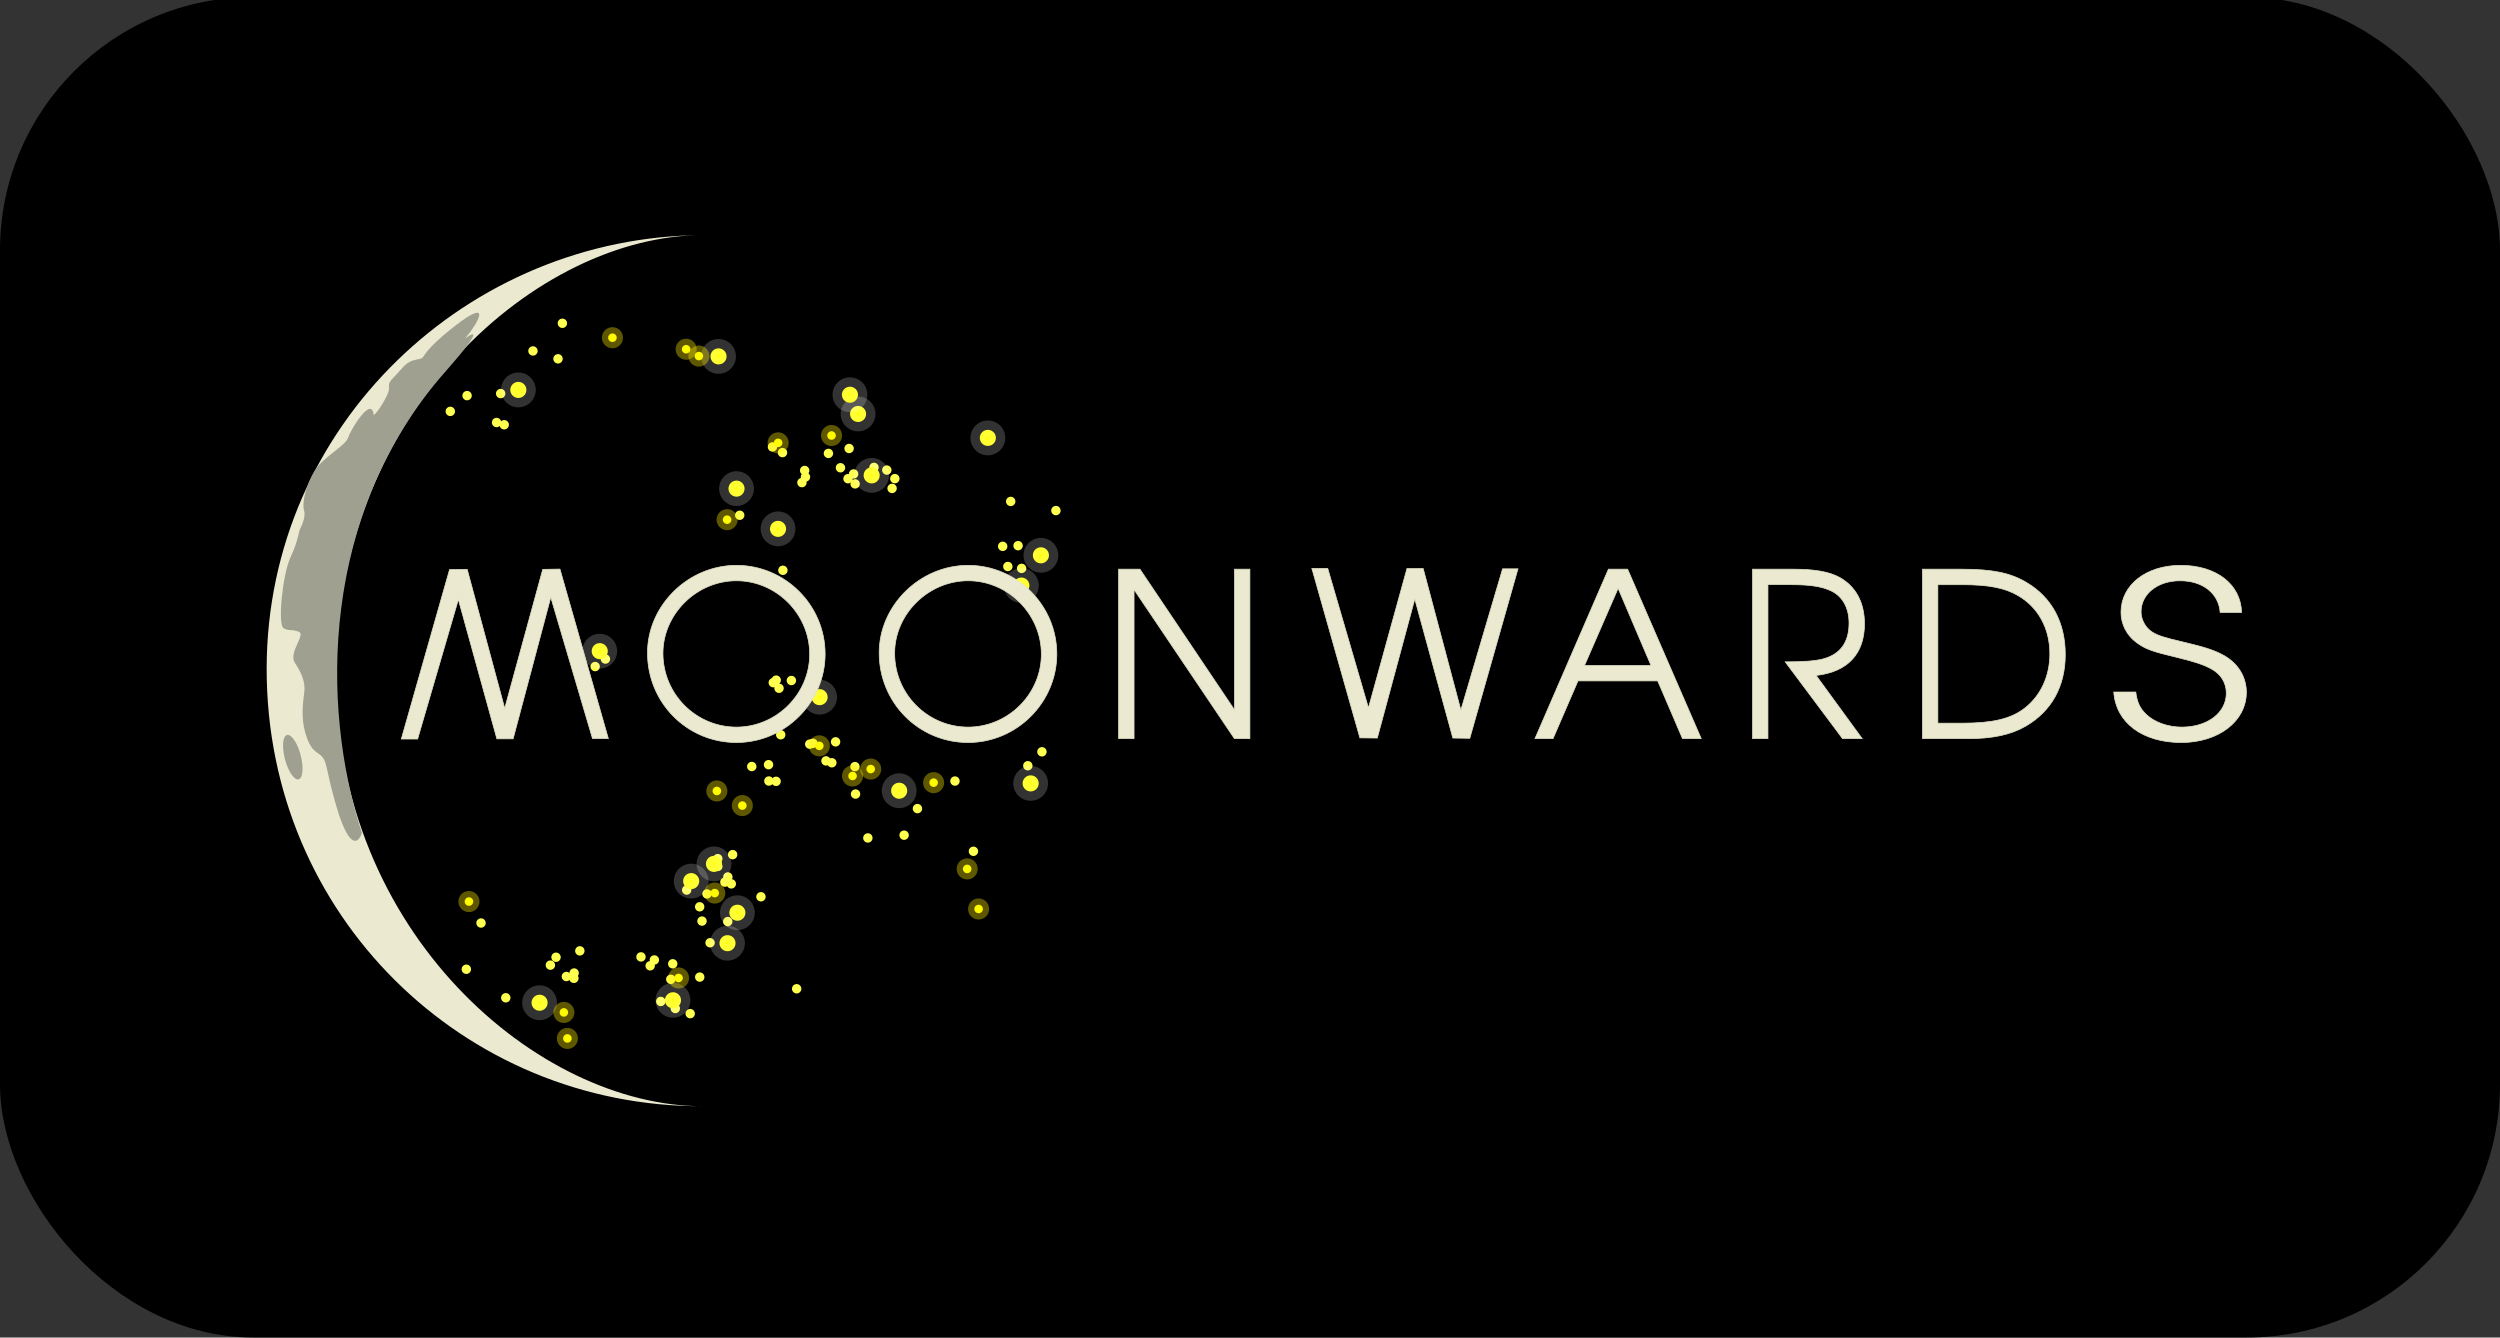 <?xml version="1.0" encoding="UTF-8" standalone="no"?>
<!-- Created with Inkscape (http://www.inkscape.org/) -->

<svg
   xmlns:dc="http://purl.org/dc/elements/1.1/"
   xmlns:cc="http://creativecommons.org/ns#"
   xmlns:rdf="http://www.w3.org/1999/02/22-rdf-syntax-ns#"
   xmlns:svg="http://www.w3.org/2000/svg"
   xmlns="http://www.w3.org/2000/svg"
   xmlns:sodipodi="http://sodipodi.sourceforge.net/DTD/sodipodi-0.dtd"
   xmlns:inkscape="http://www.inkscape.org/namespaces/inkscape"
   width="400"
   height="214"
   id="svg3178"
   version="1.1"
   inkscape:version="0.48.4 r9939"
   sodipodi:docname="MoonwardsLogoMasterNew.svg">
  <rect width="100%" height="100%" fill="#333333" stroke="none"/>
  <defs
     id="defs3180">
    <inkscape:path-effect
       effect="spiro"
       id="path-effect12084"
       is_visible="true" />
  </defs>
  <sodipodi:namedview
     id="base"
     pagecolor="#1b1b1b"
     bordercolor="#666666"
     borderopacity="1.0"
     inkscape:pageopacity="0"
     inkscape:pageshadow="2"
     inkscape:zoom="2"
     inkscape:cx="150.72965"
     inkscape:cy="95.961755"
     inkscape:document-units="px"
     inkscape:current-layer="layer5"
     showgrid="false"
     fit-margin-top="0"
     fit-margin-left="0"
     fit-margin-right="0"
     fit-margin-bottom="0"
     showborder="false"
     inkscape:showpageshadow="false"
     inkscape:window-width="1817"
     inkscape:window-height="1028"
     inkscape:window-x="76"
     inkscape:window-y="24"
     inkscape:window-maximized="0"
     inkscape:snap-global="false" />
  <g
     inkscape:groupmode="layer"
     id="layer5"
     inkscape:label="Layer#3"
     style="display:inline"
     transform="translate(1.857,-5.371)">
    <rect
       style="fill:#000000;fill-opacity:1;fill-rule:evenodd;stroke:none;display:inline"
       id="rect8326"
       width="400"
       height="214.476"
       x="-1.857"
       y="4.896"
       ry="40.502" />
  </g>
  <g
     inkscape:groupmode="layer"
     id="layer2"
     inkscape:label="Layer"
     style="display:inline"
     transform="translate(1.857,-5.371)">
    <path
       transform="matrix(0.495,0,0,0.495,108.113,49.97)"
       d="m 29.042,54.366 a 1.515,1.515 0 1 1 -3.03,0 1.515,1.515 0 1 1 3.03,0 z"
       sodipodi:ry="1.5152287"
       sodipodi:rx="1.5152287"
       sodipodi:cy="54.366486"
       sodipodi:cx="27.526657"
       id="use13039"
       style="fill:#ffff4f;fill-opacity:1;fill-rule:nonzero;stroke:none"
       sodipodi:type="arc" />
    <path
       transform="matrix(0.495,0,0,0.495,113.264,53.737)"
       d="m 29.042,54.366 a 1.515,1.515 0 1 1 -3.03,0 1.515,1.515 0 1 1 3.03,0 z"
       sodipodi:ry="1.5152287"
       sodipodi:rx="1.5152287"
       sodipodi:cy="54.366486"
       sodipodi:cx="27.526657"
       id="use13041"
       style="fill:#ffff4f;fill-opacity:1;fill-rule:nonzero;stroke:none"
       sodipodi:type="arc" />
    <path
       transform="matrix(0.495,0,0,0.495,109.716,50.877)"
       d="m 29.042,54.366 a 1.515,1.515 0 1 1 -3.03,0 1.515,1.515 0 1 1 3.03,0 z"
       sodipodi:ry="1.5152287"
       sodipodi:rx="1.5152287"
       sodipodi:cy="54.366486"
       sodipodi:cx="27.526657"
       id="use13043"
       style="fill:#ffff4f;fill-opacity:1;fill-rule:nonzero;stroke:none"
       sodipodi:type="arc" />
    <path
       transform="matrix(0.495,0,0,0.495,118.993,53.301)"
       d="m 29.042,54.366 a 1.515,1.515 0 1 1 -3.03,0 1.515,1.515 0 1 1 3.03,0 z"
       sodipodi:ry="1.5152287"
       sodipodi:rx="1.5152287"
       sodipodi:cy="54.366486"
       sodipodi:cx="27.526657"
       id="use13045"
       style="fill:#ffff4f;fill-opacity:1;fill-rule:nonzero;stroke:none"
       sodipodi:type="arc" />
    <path
       transform="matrix(0.495,0,0,0.495,63.969,46.061)"
       d="m 29.042,54.366 a 1.515,1.515 0 1 1 -3.03,0 1.515,1.515 0 1 1 3.03,0 z"
       sodipodi:ry="1.5152287"
       sodipodi:rx="1.5152287"
       sodipodi:cy="54.366486"
       sodipodi:cx="27.526657"
       id="use13047"
       style="fill:#ffff4f;fill-opacity:1;fill-rule:nonzero;stroke:none"
       sodipodi:type="arc" />
    <path
       transform="matrix(0.495,0,0,0.495,107.539,103.424)"
       d="m 29.042,54.366 a 1.515,1.515 0 1 1 -3.03,0 1.515,1.515 0 1 1 3.03,0 z"
       sodipodi:ry="1.5152287"
       sodipodi:rx="1.5152287"
       sodipodi:cy="54.366486"
       sodipodi:cx="27.526657"
       id="use13049"
       style="fill:#ffff4f;fill-opacity:1;fill-rule:nonzero;stroke:none"
       sodipodi:type="arc" />
    <path
       transform="matrix(0.495,0,0,0.495,100.976,118.774)"
       d="m 29.042,54.366 a 1.515,1.515 0 1 1 -3.03,0 1.515,1.515 0 1 1 3.03,0 z"
       sodipodi:ry="1.5152287"
       sodipodi:rx="1.5152287"
       sodipodi:cy="54.366486"
       sodipodi:cx="27.526657"
       id="use13051"
       style="fill:#ffff4f;fill-opacity:1;fill-rule:nonzero;stroke:none"
       sodipodi:type="arc" />
    <path
       transform="matrix(0.495,0,0,0.495,111.983,136.663)"
       d="m 29.042,54.366 a 1.515,1.515 0 1 1 -3.03,0 1.515,1.515 0 1 1 3.03,0 z"
       sodipodi:ry="1.5152287"
       sodipodi:rx="1.5152287"
       sodipodi:cy="54.366486"
       sodipodi:cx="27.526657"
       id="use13053"
       style="fill:#ffff4f;fill-opacity:1;fill-rule:nonzero;stroke:none"
       sodipodi:type="arc" />
    <path
       transform="matrix(0.495,0,0,0.495,59.131,133.539)"
       d="m 29.042,54.366 a 1.515,1.515 0 1 1 -3.03,0 1.515,1.515 0 1 1 3.03,0 z"
       sodipodi:ry="1.5152287"
       sodipodi:rx="1.5152287"
       sodipodi:cy="54.366486"
       sodipodi:cx="27.526657"
       id="use13055"
       style="fill:#ffff4f;fill-opacity:1;fill-rule:nonzero;stroke:none"
       sodipodi:type="arc" />
    <path
       transform="matrix(0.495,0,0,0.495,61.481,126.142)"
       d="m 29.042,54.366 a 1.515,1.515 0 1 1 -3.03,0 1.515,1.515 0 1 1 3.03,0 z"
       sodipodi:ry="1.5152287"
       sodipodi:rx="1.5152287"
       sodipodi:cy="54.366486"
       sodipodi:cx="27.526657"
       id="use13057"
       style="fill:#ffff4f;fill-opacity:1;fill-rule:nonzero;stroke:none"
       sodipodi:type="arc" />
    <path
       transform="matrix(0.495,0,0,0.495,94.947,140.641)"
       d="m 29.042,54.366 a 1.515,1.515 0 1 1 -3.03,0 1.515,1.515 0 1 1 3.03,0 z"
       sodipodi:ry="1.5152287"
       sodipodi:rx="1.5152287"
       sodipodi:cy="54.366486"
       sodipodi:cx="27.526657"
       id="use13059"
       style="fill:#ffff4f;fill-opacity:1;fill-rule:nonzero;stroke:none"
       sodipodi:type="arc" />
    <path
       transform="matrix(0.495,0,0,0.495,79.742,85.109)"
       d="m 29.042,54.366 a 1.515,1.515 0 1 1 -3.03,0 1.515,1.515 0 1 1 3.03,0 z"
       sodipodi:ry="1.5152287"
       sodipodi:rx="1.5152287"
       sodipodi:cy="54.366486"
       sodipodi:cx="27.526657"
       id="use13061"
       style="fill:#ffff4f;fill-opacity:1;fill-rule:nonzero;stroke:none"
       sodipodi:type="arc" />
    <path
       transform="matrix(0.495,0,0,0.495,65.443,138.103)"
       d="m 29.042,54.366 a 1.515,1.515 0 1 1 -3.03,0 1.515,1.515 0 1 1 3.03,0 z"
       sodipodi:ry="1.5152287"
       sodipodi:rx="1.5152287"
       sodipodi:cy="54.366486"
       sodipodi:cx="27.526657"
       id="use13063"
       style="fill:#ffff4f;fill-opacity:1;fill-rule:nonzero;stroke:none"
       sodipodi:type="arc" />
    <path
       transform="matrix(0.495,0,0,0.495,72.58,132.882)"
       d="m 29.042,54.366 a 1.515,1.515 0 1 1 -3.03,0 1.515,1.515 0 1 1 3.03,0 z"
       sodipodi:ry="1.5152287"
       sodipodi:rx="1.5152287"
       sodipodi:cy="54.366486"
       sodipodi:cx="27.526657"
       id="use13065"
       style="fill:#ffff4f;fill-opacity:1;fill-rule:nonzero;stroke:none"
       sodipodi:type="arc" />
    <path
       transform="matrix(0.495,0,0,0.495,81.383,83.906)"
       d="m 29.042,54.366 a 1.515,1.515 0 1 1 -3.03,0 1.515,1.515 0 1 1 3.03,0 z"
       sodipodi:ry="1.5152287"
       sodipodi:rx="1.5152287"
       sodipodi:cy="54.366486"
       sodipodi:cx="27.526657"
       id="use13067"
       style="fill:#ffff4f;fill-opacity:1;fill-rule:nonzero;stroke:none"
       sodipodi:type="arc" />
    <path
       transform="matrix(0.495,0,0,0.495,148.968,100.978)"
       d="m 29.042,54.366 a 1.515,1.515 0 1 1 -3.03,0 1.515,1.515 0 1 1 3.03,0 z"
       sodipodi:ry="1.5152287"
       sodipodi:rx="1.5152287"
       sodipodi:cy="54.366486"
       sodipodi:cx="27.526657"
       id="use13069"
       style="fill:#ffff4f;fill-opacity:1;fill-rule:nonzero;stroke:none"
       sodipodi:type="arc" />
    <path
       transform="matrix(0.495,0,0,0.495,140.268,114.666)"
       d="m 29.042,54.366 a 1.515,1.515 0 1 1 -3.03,0 1.515,1.515 0 1 1 3.03,0 z"
       sodipodi:ry="1.5152287"
       sodipodi:rx="1.5152287"
       sodipodi:cy="54.366486"
       sodipodi:cx="27.526657"
       id="use13071"
       style="fill:#ffff4f;fill-opacity:1;fill-rule:nonzero;stroke:none"
       sodipodi:type="arc" />
    <path
       transform="matrix(0.495,0,0,0.495,131.31,107.837)"
       d="m 29.042,54.366 a 1.515,1.515 0 1 1 -3.03,0 1.515,1.515 0 1 1 3.03,0 z"
       sodipodi:ry="1.5152287"
       sodipodi:rx="1.5152287"
       sodipodi:cy="54.366486"
       sodipodi:cx="27.526657"
       id="use13073"
       style="fill:#ffff4f;fill-opacity:1;fill-rule:nonzero;stroke:none"
       sodipodi:type="arc" />
    <path
       transform="matrix(0.495,0,0,0.495,116.678,100.203)"
       d="m 29.042,54.366 a 1.515,1.515 0 1 1 -3.03,0 1.515,1.515 0 1 1 3.03,0 z"
       sodipodi:ry="1.5152287"
       sodipodi:rx="1.5152287"
       sodipodi:cy="54.366486"
       sodipodi:cx="27.526657"
       id="use13075"
       style="fill:#ffff4f;fill-opacity:1;fill-rule:nonzero;stroke:none"
       sodipodi:type="arc" />
    <path
       transform="matrix(0.495,0,0,0.495,129.174,112.089)"
       d="m 29.042,54.366 a 1.515,1.515 0 1 1 -3.03,0 1.515,1.515 0 1 1 3.03,0 z"
       sodipodi:ry="1.5152287"
       sodipodi:rx="1.5152287"
       sodipodi:cy="54.366486"
       sodipodi:cx="27.526657"
       id="use13077"
       style="fill:#ffff4f;fill-opacity:1;fill-rule:nonzero;stroke:none"
       sodipodi:type="arc" />
    <path
       transform="matrix(0.495,0,0,0.495,137.313,103.429)"
       d="m 29.042,54.366 a 1.515,1.515 0 1 1 -3.03,0 1.515,1.515 0 1 1 3.03,0 z"
       sodipodi:ry="1.5152287"
       sodipodi:rx="1.5152287"
       sodipodi:cy="54.366486"
       sodipodi:cx="27.526657"
       id="use13079"
       style="fill:#ffff4f;fill-opacity:1;fill-rule:nonzero;stroke:none"
       sodipodi:type="arc" />
    <path
       transform="matrix(0.495,0,0,0.495,151.226,98.748)"
       d="m 29.042,54.366 a 1.515,1.515 0 1 1 -3.03,0 1.515,1.515 0 1 1 3.03,0 z"
       sodipodi:ry="1.5152287"
       sodipodi:rx="1.5152287"
       sodipodi:cy="54.366486"
       sodipodi:cx="27.526657"
       id="use13081"
       style="fill:#ffff4f;fill-opacity:1;fill-rule:nonzero;stroke:none"
       sodipodi:type="arc" />
    <path
       transform="matrix(0.495,0,0,0.495,145.772,69.101)"
       d="m 29.042,54.366 a 1.515,1.515 0 1 1 -3.03,0 1.515,1.515 0 1 1 3.03,0 z"
       sodipodi:ry="1.5152287"
       sodipodi:rx="1.5152287"
       sodipodi:cy="54.366486"
       sodipodi:cx="27.526657"
       id="use13083"
       style="fill:#ffff4f;fill-opacity:1;fill-rule:nonzero;stroke:none"
       sodipodi:type="arc" />
    <path
       transform="matrix(0.495,0,0,0.495,144.949,65.874)"
       d="m 29.042,54.366 a 1.515,1.515 0 1 1 -3.03,0 1.515,1.515 0 1 1 3.03,0 z"
       sodipodi:ry="1.5152287"
       sodipodi:rx="1.5152287"
       sodipodi:cy="54.366486"
       sodipodi:cx="27.526657"
       id="use13085"
       style="fill:#ffff4f;fill-opacity:1;fill-rule:nonzero;stroke:none"
       sodipodi:type="arc" />
    <path
       transform="matrix(0.495,0,0,0.495,146.232,58.69)"
       d="m 29.042,54.366 a 1.515,1.515 0 1 1 -3.03,0 1.515,1.515 0 1 1 3.03,0 z"
       sodipodi:ry="1.5152287"
       sodipodi:rx="1.5152287"
       sodipodi:cy="54.366486"
       sodipodi:cx="27.526657"
       id="use13087"
       style="fill:#ffff4f;fill-opacity:1;fill-rule:nonzero;stroke:none"
       sodipodi:type="arc" />
    <path
       transform="matrix(0.495,0,0,0.495,153.464,60.151)"
       d="m 29.042,54.366 a 1.515,1.515 0 1 1 -3.03,0 1.515,1.515 0 1 1 3.03,0 z"
       sodipodi:ry="1.5152287"
       sodipodi:rx="1.5152287"
       sodipodi:cy="54.366486"
       sodipodi:cx="27.526657"
       id="use13089"
       style="fill:#ffff4f;fill-opacity:1;fill-rule:nonzero;stroke:none"
       sodipodi:type="arc" />
    <path
       transform="matrix(0.495,0,0,0.495,147.411,65.769)"
       d="m 29.042,54.366 a 1.515,1.515 0 1 1 -3.03,0 1.515,1.515 0 1 1 3.03,0 z"
       sodipodi:ry="1.5152287"
       sodipodi:rx="1.5152287"
       sodipodi:cy="54.366486"
       sodipodi:cx="27.526657"
       id="use13091"
       style="fill:#ffff4f;fill-opacity:1;fill-rule:nonzero;stroke:none"
       sodipodi:type="arc" />
    <path
       transform="matrix(0.495,0,0,0.495,73.799,35.873)"
       d="m 29.042,54.366 a 1.515,1.515 0 1 1 -3.03,0 1.515,1.515 0 1 1 3.03,0 z"
       sodipodi:ry="1.5152287"
       sodipodi:rx="1.5152287"
       sodipodi:cy="54.366486"
       sodipodi:cx="27.526657"
       id="use13093"
       style="fill:#ffff4f;fill-opacity:1;fill-rule:nonzero;stroke:none"
       sodipodi:type="arc" />
    <path
       transform="matrix(0.495,0,0,0.495,74.498,30.185)"
       d="m 29.042,54.366 a 1.515,1.515 0 1 1 -3.03,0 1.515,1.515 0 1 1 3.03,0 z"
       sodipodi:ry="1.5152287"
       sodipodi:rx="1.5152287"
       sodipodi:cy="54.366486"
       sodipodi:cx="27.526657"
       id="use13095"
       style="fill:#ffff4f;fill-opacity:1;fill-rule:nonzero;stroke:none"
       sodipodi:type="arc" />
    <path
       transform="matrix(0.495,0,0,0.495,69.791,34.613)"
       d="m 29.042,54.366 a 1.515,1.515 0 1 1 -3.03,0 1.515,1.515 0 1 1 3.03,0 z"
       sodipodi:ry="1.5152287"
       sodipodi:rx="1.5152287"
       sodipodi:cy="54.366486"
       sodipodi:cx="27.526657"
       id="use13097"
       style="fill:#ffff4f;fill-opacity:1;fill-rule:nonzero;stroke:none"
       sodipodi:type="arc" />
    <path
       transform="matrix(0.495,0,0,0.495,59.249,41.76)"
       d="m 29.042,54.366 a 1.515,1.515 0 1 1 -3.03,0 1.515,1.515 0 1 1 3.03,0 z"
       sodipodi:ry="1.5152287"
       sodipodi:rx="1.5152287"
       sodipodi:cy="54.366486"
       sodipodi:cx="27.526657"
       id="use13099"
       style="fill:#ffff4f;fill-opacity:1;fill-rule:nonzero;stroke:none"
       sodipodi:type="arc" />
    <path
       transform="matrix(0.495,0,0,0.495,65.191,46.423)"
       d="m 29.042,54.366 a 1.515,1.515 0 1 1 -3.03,0 1.515,1.515 0 1 1 3.03,0 z"
       sodipodi:ry="1.5152287"
       sodipodi:rx="1.5152287"
       sodipodi:cy="54.366486"
       sodipodi:cx="27.526657"
       id="use13101"
       style="fill:#ffff4f;fill-opacity:1;fill-rule:nonzero;stroke:none"
       sodipodi:type="arc" />
    <path
       transform="matrix(0.495,0,0,0.495,56.564,44.281)"
       d="m 29.042,54.366 a 1.515,1.515 0 1 1 -3.03,0 1.515,1.515 0 1 1 3.03,0 z"
       sodipodi:ry="1.5152287"
       sodipodi:rx="1.5152287"
       sodipodi:cy="54.366486"
       sodipodi:cx="27.526657"
       id="use13103"
       style="fill:#ffff4f;fill-opacity:1;fill-rule:nonzero;stroke:none"
       sodipodi:type="arc" />
    <path
       transform="matrix(0.495,0,0,0.495,118.213,97.154)"
       d="m 29.042,54.366 a 1.515,1.515 0 1 1 -3.03,0 1.515,1.515 0 1 1 3.03,0 z"
       sodipodi:ry="1.5152287"
       sodipodi:rx="1.5152287"
       sodipodi:cy="54.366486"
       sodipodi:cx="27.526657"
       id="use13105"
       style="fill:#ffff4f;fill-opacity:1;fill-rule:nonzero;stroke:none"
       sodipodi:type="arc" />
    <path
       transform="matrix(0.495,0,0,0.495,121.312,101.117)"
       d="m 29.042,54.366 a 1.515,1.515 0 1 1 -3.03,0 1.515,1.515 0 1 1 3.03,0 z"
       sodipodi:ry="1.5152287"
       sodipodi:rx="1.5152287"
       sodipodi:cy="54.366486"
       sodipodi:cx="27.526657"
       id="use13107"
       style="fill:#ffff4f;fill-opacity:1;fill-rule:nonzero;stroke:none"
       sodipodi:type="arc" />
    <path
       transform="matrix(0.495,0,0,0.495,108.242,87.688)"
       d="m 29.042,54.366 a 1.515,1.515 0 1 1 -3.03,0 1.515,1.515 0 1 1 3.03,0 z"
       sodipodi:ry="1.5152287"
       sodipodi:rx="1.5152287"
       sodipodi:cy="54.366486"
       sodipodi:cx="27.526657"
       id="use13109"
       style="fill:#ffff4f;fill-opacity:1;fill-rule:nonzero;stroke:none"
       sodipodi:type="arc" />
    <path
       transform="matrix(0.495,0,0,0.495,109.162,88.581)"
       d="m 29.042,54.366 a 1.515,1.515 0 1 1 -3.03,0 1.515,1.515 0 1 1 3.03,0 z"
       sodipodi:ry="1.5152287"
       sodipodi:rx="1.5152287"
       sodipodi:cy="54.366486"
       sodipodi:cx="27.526657"
       id="use13111"
       style="fill:#ffff4f;fill-opacity:1;fill-rule:nonzero;stroke:none"
       sodipodi:type="arc" />
    <path
       transform="matrix(0.495,0,0,0.495,109.781,69.706)"
       d="m 29.042,54.366 a 1.515,1.515 0 1 1 -3.03,0 1.515,1.515 0 1 1 3.03,0 z"
       sodipodi:ry="1.5152287"
       sodipodi:rx="1.5152287"
       sodipodi:cy="54.366486"
       sodipodi:cx="27.526657"
       id="use13150"
       style="fill:#ffff4f;fill-opacity:1;fill-rule:nonzero;stroke:none"
       sodipodi:type="arc" />
    <path
       transform="matrix(0.495,0,0,0.495,121.337,55.88)"
       d="m 29.042,54.366 a 1.515,1.515 0 1 1 -3.03,0 1.515,1.515 0 1 1 3.03,0 z"
       sodipodi:ry="1.5152287"
       sodipodi:rx="1.5152287"
       sodipodi:cy="54.366486"
       sodipodi:cx="27.526657"
       id="use13152"
       style="fill:#ffff4f;fill-opacity:1;fill-rule:nonzero;stroke:none"
       sodipodi:type="arc" />
    <path
       transform="matrix(0.495,0,0,0.495,127.252,56.605)"
       d="m 29.042,54.366 a 1.515,1.515 0 1 1 -3.03,0 1.515,1.515 0 1 1 3.03,0 z"
       sodipodi:ry="1.5152287"
       sodipodi:rx="1.5152287"
       sodipodi:cy="54.366486"
       sodipodi:cx="27.526657"
       id="use13154"
       style="fill:#ffff4f;fill-opacity:1;fill-rule:nonzero;stroke:none"
       sodipodi:type="arc" />
    <path
       transform="matrix(0.495,0,0,0.495,126.408,53.672)"
       d="m 29.042,54.366 a 1.515,1.515 0 1 1 -3.03,0 1.515,1.515 0 1 1 3.03,0 z"
       sodipodi:ry="1.5152287"
       sodipodi:rx="1.5152287"
       sodipodi:cy="54.366486"
       sodipodi:cx="27.526657"
       id="use13156"
       style="fill:#ffff4f;fill-opacity:1;fill-rule:nonzero;stroke:none"
       sodipodi:type="arc" />
    <path
       transform="matrix(0.495,0,0,0.495,121.094,54.294)"
       d="m 29.042,54.366 a 1.515,1.515 0 1 1 -3.03,0 1.515,1.515 0 1 1 3.03,0 z"
       sodipodi:ry="1.5152287"
       sodipodi:rx="1.5152287"
       sodipodi:cy="54.366486"
       sodipodi:cx="27.526657"
       id="use13158"
       style="fill:#ffff4f;fill-opacity:1;fill-rule:nonzero;stroke:none"
       sodipodi:type="arc" />
    <path
       transform="matrix(0.495,0,0,0.495,124.358,53.244)"
       d="m 29.042,54.366 a 1.515,1.515 0 1 1 -3.03,0 1.515,1.515 0 1 1 3.03,0 z"
       sodipodi:ry="1.5152287"
       sodipodi:rx="1.5152287"
       sodipodi:cy="54.366486"
       sodipodi:cx="27.526657"
       id="use13160"
       style="fill:#ffff4f;fill-opacity:1;fill-rule:nonzero;stroke:none"
       sodipodi:type="arc" />
    <path
       transform="matrix(0.495,0,0,0.495,127.69,55.043)"
       d="m 29.042,54.366 a 1.515,1.515 0 1 1 -3.03,0 1.515,1.515 0 1 1 3.03,0 z"
       sodipodi:ry="1.5152287"
       sodipodi:rx="1.5152287"
       sodipodi:cy="54.366486"
       sodipodi:cx="27.526657"
       id="use13162"
       style="fill:#ffff4f;fill-opacity:1;fill-rule:nonzero;stroke:none"
       sodipodi:type="arc" />
    <path
       transform="matrix(0.495,0,0,0.495,120.374,50.218)"
       d="m 29.042,54.366 a 1.515,1.515 0 1 1 -3.03,0 1.515,1.515 0 1 1 3.03,0 z"
       sodipodi:ry="1.5152287"
       sodipodi:rx="1.5152287"
       sodipodi:cy="54.366486"
       sodipodi:cx="27.526657"
       id="use13164"
       style="fill:#ffff4f;fill-opacity:1;fill-rule:nonzero;stroke:none"
       sodipodi:type="arc" />
    <path
       transform="matrix(0.495,0,0,0.495,120.2,55.053)"
       d="m 29.042,54.366 a 1.515,1.515 0 1 1 -3.03,0 1.515,1.515 0 1 1 3.03,0 z"
       sodipodi:ry="1.5152287"
       sodipodi:rx="1.5152287"
       sodipodi:cy="54.366486"
       sodipodi:cx="27.526657"
       id="use13166"
       style="fill:#ffff4f;fill-opacity:1;fill-rule:nonzero;stroke:none"
       sodipodi:type="arc" />
    <path
       transform="matrix(0.495,0,0,0.495,117.065,51.007)"
       d="m 29.042,54.366 a 1.515,1.515 0 1 1 -3.03,0 1.515,1.515 0 1 1 3.03,0 z"
       sodipodi:ry="1.5152287"
       sodipodi:rx="1.5152287"
       sodipodi:cy="54.366486"
       sodipodi:cx="27.526657"
       id="use13168"
       style="fill:#ffff4f;fill-opacity:1;fill-rule:nonzero;stroke:none"
       sodipodi:type="arc" />
    <path
       transform="matrix(0.495,0,0,0.495,112.827,55.676)"
       d="m 29.042,54.366 a 1.515,1.515 0 1 1 -3.03,0 1.515,1.515 0 1 1 3.03,0 z"
       sodipodi:ry="1.5152287"
       sodipodi:rx="1.5152287"
       sodipodi:cy="54.366486"
       sodipodi:cx="27.526657"
       id="use13170"
       style="fill:#ffff4f;fill-opacity:1;fill-rule:nonzero;stroke:none"
       sodipodi:type="arc" />
    <path
       transform="matrix(0.495,0,0,0.495,113.393,54.778)"
       d="m 29.042,54.366 a 1.515,1.515 0 1 1 -3.03,0 1.515,1.515 0 1 1 3.03,0 z"
       sodipodi:ry="1.5152287"
       sodipodi:rx="1.5152287"
       sodipodi:cy="54.366486"
       sodipodi:cx="27.526657"
       id="use13172"
       style="fill:#ffff4f;fill-opacity:1;fill-rule:nonzero;stroke:none"
       sodipodi:type="arc" />
    <path
       transform="matrix(0.495,0,0,0.495,102.872,60.901)"
       d="m 29.042,54.366 a 1.515,1.515 0 1 1 -3.03,0 1.515,1.515 0 1 1 3.03,0 z"
       sodipodi:ry="1.5152287"
       sodipodi:rx="1.5152287"
       sodipodi:cy="54.366486"
       sodipodi:cx="27.526657"
       id="use13174"
       style="fill:#ffff4f;fill-opacity:1;fill-rule:nonzero;stroke:none"
       sodipodi:type="arc" />
    <path
       transform="matrix(0.495,0,0,0.495,111.138,87.343)"
       d="m 29.042,54.366 a 1.515,1.515 0 1 1 -3.03,0 1.515,1.515 0 1 1 3.03,0 z"
       sodipodi:ry="1.5152287"
       sodipodi:rx="1.5152287"
       sodipodi:cy="54.366486"
       sodipodi:cx="27.526657"
       id="use13176"
       style="fill:#ffff4f;fill-opacity:1;fill-rule:nonzero;stroke:none"
       sodipodi:type="arc" />
    <path
       transform="matrix(0.495,0,0,0.495,108.71,87.279)"
       d="m 29.042,54.366 a 1.515,1.515 0 1 1 -3.03,0 1.515,1.515 0 1 1 3.03,0 z"
       sodipodi:ry="1.5152287"
       sodipodi:rx="1.5152287"
       sodipodi:cy="54.366486"
       sodipodi:cx="27.526657"
       id="use13178"
       style="fill:#ffff4f;fill-opacity:1;fill-rule:nonzero;stroke:none"
       sodipodi:type="arc" />
    <path
       transform="matrix(0.495,0,0,0.495,123.375,112.532)"
       d="m 29.042,54.366 a 1.515,1.515 0 1 1 -3.03,0 1.515,1.515 0 1 1 3.03,0 z"
       sodipodi:ry="1.5152287"
       sodipodi:rx="1.5152287"
       sodipodi:cy="54.366486"
       sodipodi:cx="27.526657"
       id="use13180"
       style="fill:#ffff4f;fill-opacity:1;fill-rule:nonzero;stroke:none"
       sodipodi:type="arc" />
    <path
       transform="matrix(0.495,0,0,0.495,114.592,97.385)"
       d="m 29.042,54.366 a 1.515,1.515 0 1 1 -3.03,0 1.515,1.515 0 1 1 3.03,0 z"
       sodipodi:ry="1.5152287"
       sodipodi:rx="1.5152287"
       sodipodi:cy="54.366486"
       sodipodi:cx="27.526657"
       id="use13182"
       style="fill:#ffff4f;fill-opacity:1;fill-rule:nonzero;stroke:none"
       sodipodi:type="arc" />
    <path
       transform="matrix(0.495,0,0,0.495,117.613,100.502)"
       d="m 29.042,54.366 a 1.515,1.515 0 1 1 -3.03,0 1.515,1.515 0 1 1 3.03,0 z"
       sodipodi:ry="1.5152287"
       sodipodi:rx="1.5152287"
       sodipodi:cy="54.366486"
       sodipodi:cx="27.526657"
       id="use13184"
       style="fill:#ffff4f;fill-opacity:1;fill-rule:nonzero;stroke:none"
       sodipodi:type="arc" />
    <path
       transform="matrix(0.495,0,0,0.495,114.074,97.522)"
       d="m 29.042,54.366 a 1.515,1.515 0 1 1 -3.03,0 1.515,1.515 0 1 1 3.03,0 z"
       sodipodi:ry="1.5152287"
       sodipodi:rx="1.5152287"
       sodipodi:cy="54.366486"
       sodipodi:cx="27.526657"
       id="use13186"
       style="fill:#ffff4f;fill-opacity:1;fill-rule:nonzero;stroke:none"
       sodipodi:type="arc" />
    <path
       transform="matrix(0.495,0,0,0.495,109.433,96.021)"
       d="m 29.042,54.366 a 1.515,1.515 0 1 1 -3.03,0 1.515,1.515 0 1 1 3.03,0 z"
       sodipodi:ry="1.5152287"
       sodipodi:rx="1.5152287"
       sodipodi:cy="54.366486"
       sodipodi:cx="27.526657"
       id="use13188"
       style="fill:#ffff4f;fill-opacity:1;fill-rule:nonzero;stroke:none"
       sodipodi:type="arc" />
    <path
       transform="matrix(0.495,0,0,0.495,121.403,105.508)"
       d="m 29.042,54.366 a 1.515,1.515 0 1 1 -3.03,0 1.515,1.515 0 1 1 3.03,0 z"
       sodipodi:ry="1.5152287"
       sodipodi:rx="1.5152287"
       sodipodi:cy="54.366486"
       sodipodi:cx="27.526657"
       id="use13190"
       style="fill:#ffff4f;fill-opacity:1;fill-rule:nonzero;stroke:none"
       sodipodi:type="arc" />
    <path
       transform="matrix(0.495,0,0,0.495,107.483,100.81)"
       d="m 29.042,54.366 a 1.515,1.515 0 1 1 -3.03,0 1.515,1.515 0 1 1 3.03,0 z"
       sodipodi:ry="1.5152287"
       sodipodi:rx="1.5152287"
       sodipodi:cy="54.366486"
       sodipodi:cx="27.526657"
       id="use13192"
       style="fill:#ffff4f;fill-opacity:1;fill-rule:nonzero;stroke:none"
       sodipodi:type="arc" />
    <path
       transform="matrix(0.495,0,0,0.495,108.692,103.473)"
       d="m 29.042,54.366 a 1.515,1.515 0 1 1 -3.03,0 1.515,1.515 0 1 1 3.03,0 z"
       sodipodi:ry="1.5152287"
       sodipodi:rx="1.5152287"
       sodipodi:cy="54.366486"
       sodipodi:cx="27.526657"
       id="use13194"
       style="fill:#ffff4f;fill-opacity:1;fill-rule:nonzero;stroke:none"
       sodipodi:type="arc" />
    <path
       transform="matrix(0.495,0,0,0.495,104.801,101.103)"
       d="m 29.042,54.366 a 1.515,1.515 0 1 1 -3.03,0 1.515,1.515 0 1 1 3.03,0 z"
       sodipodi:ry="1.5152287"
       sodipodi:rx="1.5152287"
       sodipodi:cy="54.366486"
       sodipodi:cx="27.526657"
       id="use13196"
       style="fill:#ffff4f;fill-opacity:1;fill-rule:nonzero;stroke:none"
       sodipodi:type="arc" />
    <path
       transform="matrix(0.495,0,0,0.495,101.739,115.202)"
       d="m 29.042,54.366 a 1.515,1.515 0 1 1 -3.03,0 1.515,1.515 0 1 1 3.03,0 z"
       sodipodi:ry="1.5152287"
       sodipodi:rx="1.5152287"
       sodipodi:cy="54.366486"
       sodipodi:cx="27.526657"
       id="use13198"
       style="fill:#ffff4f;fill-opacity:1;fill-rule:nonzero;stroke:none"
       sodipodi:type="arc" />
    <path
       transform="matrix(0.495,0,0,0.495,98.13,129.303)"
       d="m 29.042,54.366 a 1.515,1.515 0 1 1 -3.03,0 1.515,1.515 0 1 1 3.03,0 z"
       sodipodi:ry="1.5152287"
       sodipodi:rx="1.5152287"
       sodipodi:cy="54.366486"
       sodipodi:cx="27.526657"
       id="use13200"
       style="fill:#ffff4f;fill-opacity:1;fill-rule:nonzero;stroke:none"
       sodipodi:type="arc" />
    <path
       transform="matrix(0.495,0,0,0.495,92.154,132.668)"
       d="m 29.042,54.366 a 1.515,1.515 0 1 1 -3.03,0 1.515,1.515 0 1 1 3.03,0 z"
       sodipodi:ry="1.5152287"
       sodipodi:rx="1.5152287"
       sodipodi:cy="54.366486"
       sodipodi:cx="27.526657"
       id="use13202"
       style="fill:#ffff4f;fill-opacity:1;fill-rule:nonzero;stroke:none"
       sodipodi:type="arc" />
    <path
       transform="matrix(0.495,0,0,0.495,92.564,139.82)"
       d="m 29.042,54.366 a 1.515,1.515 0 1 1 -3.03,0 1.515,1.515 0 1 1 3.03,0 z"
       sodipodi:ry="1.5152287"
       sodipodi:rx="1.5152287"
       sodipodi:cy="54.366486"
       sodipodi:cx="27.526657"
       id="use13204"
       style="fill:#ffff4f;fill-opacity:1;fill-rule:nonzero;stroke:none"
       sodipodi:type="arc" />
    <path
       transform="matrix(0.495,0,0,0.495,96.476,134.794)"
       d="m 29.042,54.366 a 1.515,1.515 0 1 1 -3.03,0 1.515,1.515 0 1 1 3.03,0 z"
       sodipodi:ry="1.5152287"
       sodipodi:rx="1.5152287"
       sodipodi:cy="54.366486"
       sodipodi:cx="27.526657"
       id="use13206"
       style="fill:#ffff4f;fill-opacity:1;fill-rule:nonzero;stroke:none"
       sodipodi:type="arc" />
    <path
       transform="matrix(0.495,0,0,0.495,96.838,125.834)"
       d="m 29.042,54.366 a 1.515,1.515 0 1 1 -3.03,0 1.515,1.515 0 1 1 3.03,0 z"
       sodipodi:ry="1.5152287"
       sodipodi:rx="1.5152287"
       sodipodi:cy="54.366486"
       sodipodi:cx="27.526657"
       id="use13208"
       style="fill:#ffff4f;fill-opacity:1;fill-rule:nonzero;stroke:none"
       sodipodi:type="arc" />
    <path
       transform="matrix(0.495,0,0,0.495,100.498,119.599)"
       d="m 29.042,54.366 a 1.515,1.515 0 1 1 -3.03,0 1.515,1.515 0 1 1 3.03,0 z"
       sodipodi:ry="1.5152287"
       sodipodi:rx="1.5152287"
       sodipodi:cy="54.366486"
       sodipodi:cx="27.526657"
       id="use13210"
       style="fill:#ffff4f;fill-opacity:1;fill-rule:nonzero;stroke:none"
       sodipodi:type="arc" />
    <path
       transform="matrix(0.495,0,0,0.495,91.846,135.15)"
       d="m 29.042,54.366 a 1.515,1.515 0 1 1 -3.03,0 1.515,1.515 0 1 1 3.03,0 z"
       sodipodi:ry="1.5152287"
       sodipodi:rx="1.5152287"
       sodipodi:cy="54.366486"
       sodipodi:cx="27.526657"
       id="use13212"
       style="fill:#ffff4f;fill-opacity:1;fill-rule:nonzero;stroke:none"
       sodipodi:type="arc" />
    <path
       transform="matrix(0.495,0,0,0.495,94.389,120.865)"
       d="m 29.042,54.366 a 1.515,1.515 0 1 1 -3.03,0 1.515,1.515 0 1 1 3.03,0 z"
       sodipodi:ry="1.5152287"
       sodipodi:rx="1.5152287"
       sodipodi:cy="54.366486"
       sodipodi:cx="27.526657"
       id="use13214"
       style="fill:#ffff4f;fill-opacity:1;fill-rule:nonzero;stroke:none"
       sodipodi:type="arc" />
    <path
       transform="matrix(0.495,0,0,0.495,88.546,132.988)"
       d="m 29.042,54.366 a 1.515,1.515 0 1 1 -3.03,0 1.515,1.515 0 1 1 3.03,0 z"
       sodipodi:ry="1.5152287"
       sodipodi:rx="1.5152287"
       sodipodi:cy="54.366486"
       sodipodi:cx="27.526657"
       id="use13216"
       style="fill:#ffff4f;fill-opacity:1;fill-rule:nonzero;stroke:none"
       sodipodi:type="arc" />
    <path
       transform="matrix(0.495,0,0,0.495,64.625,41.432)"
       d="m 29.042,54.366 a 1.515,1.515 0 1 1 -3.03,0 1.515,1.515 0 1 1 3.03,0 z"
       sodipodi:ry="1.5152287"
       sodipodi:rx="1.5152287"
       sodipodi:cy="54.366486"
       sodipodi:cx="27.526657"
       id="use13218"
       style="fill:#ffff4f;fill-opacity:1;fill-rule:nonzero;stroke:none"
       sodipodi:type="arc" />
    <path
       transform="matrix(0.495,0,0,0.495,147.978,69.401)"
       d="m 29.042,54.366 a 1.515,1.515 0 1 1 -3.03,0 1.515,1.515 0 1 1 3.03,0 z"
       sodipodi:ry="1.5152287"
       sodipodi:rx="1.5152287"
       sodipodi:cy="54.366486"
       sodipodi:cx="27.526657"
       id="use13220"
       style="fill:#ffff4f;fill-opacity:1;fill-rule:nonzero;stroke:none"
       sodipodi:type="arc" />
    <path
       transform="matrix(0.495,0,0,0.495,75.138,134.702)"
       d="m 29.042,54.366 a 1.515,1.515 0 1 1 -3.03,0 1.515,1.515 0 1 1 3.03,0 z"
       sodipodi:ry="1.5152287"
       sodipodi:rx="1.5152287"
       sodipodi:cy="54.366486"
       sodipodi:cx="27.526657"
       id="use13222"
       style="fill:#ffff4f;fill-opacity:1;fill-rule:nonzero;stroke:none"
       sodipodi:type="arc" />
    <path
       transform="matrix(0.495,0,0,0.495,76.338,134.991)"
       d="m 29.042,54.366 a 1.515,1.515 0 1 1 -3.03,0 1.515,1.515 0 1 1 3.03,0 z"
       sodipodi:ry="1.5152287"
       sodipodi:rx="1.5152287"
       sodipodi:cy="54.366486"
       sodipodi:cx="27.526657"
       id="use13224"
       style="fill:#ffff4f;fill-opacity:1;fill-rule:nonzero;stroke:none"
       sodipodi:type="arc" />
    <path
       transform="matrix(0.495,0,0,0.495,87.077,131.566)"
       d="m 29.042,54.366 a 1.515,1.515 0 1 1 -3.03,0 1.515,1.515 0 1 1 3.03,0 z"
       sodipodi:ry="1.5152287"
       sodipodi:rx="1.5152287"
       sodipodi:cy="54.366486"
       sodipodi:cx="27.526657"
       id="use13226"
       style="fill:#ffff4f;fill-opacity:1;fill-rule:nonzero;stroke:none"
       sodipodi:type="arc" />
    <path
       transform="matrix(0.495,0,0,0.495,90.242,138.693)"
       d="m 29.042,54.366 a 1.515,1.515 0 1 1 -3.03,0 1.515,1.515 0 1 1 3.03,0 z"
       sodipodi:ry="1.5152287"
       sodipodi:rx="1.5152287"
       sodipodi:cy="54.366486"
       sodipodi:cx="27.526657"
       id="use13228"
       style="fill:#ffff4f;fill-opacity:1;fill-rule:nonzero;stroke:none"
       sodipodi:type="arc" />
    <path
       transform="matrix(0.495,0,0,0.495,89.213,132.052)"
       d="m 29.042,54.366 a 1.515,1.515 0 1 1 -3.03,0 1.515,1.515 0 1 1 3.03,0 z"
       sodipodi:ry="1.5152287"
       sodipodi:rx="1.5152287"
       sodipodi:cy="54.366486"
       sodipodi:cx="27.526657"
       id="use13230"
       style="fill:#ffff4f;fill-opacity:1;fill-rule:nonzero;stroke:none"
       sodipodi:type="arc" />
    <path
       transform="matrix(0.495,0,0,0.495,73.483,131.62)"
       d="m 29.042,54.366 a 1.515,1.515 0 1 1 -3.03,0 1.515,1.515 0 1 1 3.03,0 z"
       sodipodi:ry="1.5152287"
       sodipodi:rx="1.5152287"
       sodipodi:cy="54.366486"
       sodipodi:cx="27.526657"
       id="use13232"
       style="fill:#ffff4f;fill-opacity:1;fill-rule:nonzero;stroke:none"
       sodipodi:type="arc" />
    <path
       transform="matrix(0.495,0,0,0.495,76.378,134.145)"
       d="m 29.042,54.366 a 1.515,1.515 0 1 1 -3.03,0 1.515,1.515 0 1 1 3.03,0 z"
       sodipodi:ry="1.5152287"
       sodipodi:rx="1.5152287"
       sodipodi:cy="54.366486"
       sodipodi:cx="27.526657"
       id="use13234"
       style="fill:#ffff4f;fill-opacity:1;fill-rule:nonzero;stroke:none"
       sodipodi:type="arc" />
    <path
       transform="matrix(0.495,0,0,0.495,77.292,130.6)"
       d="m 29.042,54.366 a 1.515,1.515 0 1 1 -3.03,0 1.515,1.515 0 1 1 3.03,0 z"
       sodipodi:ry="1.5152287"
       sodipodi:rx="1.5152287"
       sodipodi:cy="54.366486"
       sodipodi:cx="27.526657"
       id="use13236"
       style="fill:#ffff4f;fill-opacity:1;fill-rule:nonzero;stroke:none"
       sodipodi:type="arc" />
    <path
       transform="matrix(0.495,0,0,0.495,99.365,115.844)"
       d="m 29.042,54.366 a 1.515,1.515 0 1 1 -3.03,0 1.515,1.515 0 1 1 3.03,0 z"
       sodipodi:ry="1.5152287"
       sodipodi:rx="1.5152287"
       sodipodi:cy="54.366486"
       sodipodi:cx="27.526657"
       id="use13238"
       style="fill:#ffff4f;fill-opacity:1;fill-rule:nonzero;stroke:none"
       sodipodi:type="arc" />
    <path
       transform="matrix(0.495,0,0,0.495,101.524,119.876)"
       d="m 29.042,54.366 a 1.515,1.515 0 1 1 -3.03,0 1.515,1.515 0 1 1 3.03,0 z"
       sodipodi:ry="1.5152287"
       sodipodi:rx="1.5152287"
       sodipodi:cy="54.366486"
       sodipodi:cx="27.526657"
       id="use13240"
       style="fill:#ffff4f;fill-opacity:1;fill-rule:nonzero;stroke:none"
       sodipodi:type="arc" />
    <path
       transform="matrix(0.495,0,0,0.495,99.366,117.085)"
       d="m 29.042,54.366 a 1.515,1.515 0 1 1 -3.03,0 1.515,1.515 0 1 1 3.03,0 z"
       sodipodi:ry="1.5152287"
       sodipodi:rx="1.5152287"
       sodipodi:cy="54.366486"
       sodipodi:cx="27.526657"
       id="use13242"
       style="fill:#ffff4f;fill-opacity:1;fill-rule:nonzero;stroke:none"
       sodipodi:type="arc" />
    <path
       transform="matrix(0.495,0,0,0.495,97.638,121.489)"
       d="m 29.042,54.366 a 1.515,1.515 0 1 1 -3.03,0 1.515,1.515 0 1 1 3.03,0 z"
       sodipodi:ry="1.5152287"
       sodipodi:rx="1.5152287"
       sodipodi:cy="54.366486"
       sodipodi:cx="27.526657"
       id="use13244"
       style="fill:#ffff4f;fill-opacity:1;fill-rule:nonzero;stroke:none"
       sodipodi:type="arc" />
    <path
       transform="matrix(0.495,0,0,0.495,96.467,123.548)"
       d="m 29.042,54.366 a 1.515,1.515 0 1 1 -3.03,0 1.515,1.515 0 1 1 3.03,0 z"
       sodipodi:ry="1.5152287"
       sodipodi:rx="1.5152287"
       sodipodi:cy="54.366486"
       sodipodi:cx="27.526657"
       id="use13246"
       style="fill:#ffff4f;fill-opacity:1;fill-rule:nonzero;stroke:none"
       sodipodi:type="arc" />
    <path
       transform="matrix(0.495,0,0,0.495,100.96,125.91)"
       d="m 29.042,54.366 a 1.515,1.515 0 1 1 -3.03,0 1.515,1.515 0 1 1 3.03,0 z"
       sodipodi:ry="1.5152287"
       sodipodi:rx="1.5152287"
       sodipodi:cy="54.366486"
       sodipodi:cx="27.526657"
       id="use13248"
       style="fill:#ffff4f;fill-opacity:1;fill-rule:nonzero;stroke:none"
       sodipodi:type="arc" />
    <path
       transform="matrix(0.495,0,0,0.495,106.27,121.943)"
       d="m 29.042,54.366 a 1.515,1.515 0 1 1 -3.03,0 1.515,1.515 0 1 1 3.03,0 z"
       sodipodi:ry="1.5152287"
       sodipodi:rx="1.5152287"
       sodipodi:cy="54.366486"
       sodipodi:cx="27.526657"
       id="use13250"
       style="fill:#ffff4f;fill-opacity:1;fill-rule:nonzero;stroke:none"
       sodipodi:type="arc" />
  </g>
  <g
     inkscape:groupmode="layer"
     id="layer4"
     inkscape:label="Layer#2"
     style="display:inline"
     transform="translate(1.857,-5.371)" />
  <g
     inkscape:groupmode="layer"
     id="layer3"
     inkscape:label="Layer#1"
     style="display:inline"
     transform="translate(1.857,-5.371)">
    <path
       transform="matrix(1.307,0,0,1.307,-184.636,80.914)"
       d="m 223.214,64.651 a 0.982,0.982 0 1 1 -1.964,0 0.982,0.982 0 1 1 1.964,0 z"
       sodipodi:ry="0.98214287"
       sodipodi:rx="0.98214287"
       sodipodi:cy="64.651421"
       sodipodi:cx="222.23215"
       id="use12917"
       style="fill:#ffff00;fill-opacity:1;fill-rule:nonzero;stroke:#ffffff;stroke-width:2.295;stroke-linecap:butt;stroke-linejoin:round;stroke-miterlimit:4;stroke-opacity:0.198;stroke-dasharray:none;stroke-dashoffset:0"
       sodipodi:type="arc" />
    <path
       transform="matrix(1.307,0,0,1.307,-174.332,66.907)"
       d="m 223.214,64.651 a 0.982,0.982 0 1 1 -1.964,0 0.982,0.982 0 1 1 1.964,0 z"
       sodipodi:ry="0.98214287"
       sodipodi:rx="0.98214287"
       sodipodi:cy="64.651421"
       sodipodi:cx="222.23215"
       id="use12919"
       style="fill:#ffff00;fill-opacity:1;fill-rule:nonzero;stroke:#ffffff;stroke-width:2.295;stroke-linecap:butt;stroke-linejoin:round;stroke-miterlimit:4;stroke-opacity:0.198;stroke-dasharray:none;stroke-dashoffset:0"
       sodipodi:type="arc" />
    <path
       transform="matrix(1.307,0,0,1.307,-181.725,61.85)"
       d="m 223.214,64.651 a 0.982,0.982 0 1 1 -1.964,0 0.982,0.982 0 1 1 1.964,0 z"
       sodipodi:ry="0.98214287"
       sodipodi:rx="0.98214287"
       sodipodi:cy="64.651421"
       sodipodi:cx="222.23215"
       id="use12921"
       style="fill:#ffff00;fill-opacity:1;fill-rule:nonzero;stroke:#ffffff;stroke-width:2.295;stroke-linecap:butt;stroke-linejoin:round;stroke-miterlimit:4;stroke-opacity:0.198;stroke-dasharray:none;stroke-dashoffset:0"
       sodipodi:type="arc" />
    <path
       transform="matrix(1.307,0,0,1.307,-148.447,47.39)"
       d="m 223.214,64.651 a 0.982,0.982 0 1 1 -1.964,0 0.982,0.982 0 1 1 1.964,0 z"
       sodipodi:ry="0.98214287"
       sodipodi:rx="0.98214287"
       sodipodi:cy="64.651421"
       sodipodi:cx="222.23215"
       id="use12923"
       style="fill:#ffff00;fill-opacity:1;fill-rule:nonzero;stroke:#ffffff;stroke-width:2.295;stroke-linecap:butt;stroke-linejoin:round;stroke-miterlimit:4;stroke-opacity:0.198;stroke-dasharray:none;stroke-dashoffset:0"
       sodipodi:type="arc" />
    <path
       transform="matrix(1.307,0,0,1.307,-196.355,25.057)"
       d="m 223.214,64.651 a 0.982,0.982 0 1 1 -1.964,0 0.982,0.982 0 1 1 1.964,0 z"
       sodipodi:ry="0.98214287"
       sodipodi:rx="0.98214287"
       sodipodi:cy="64.651421"
       sodipodi:cx="222.23215"
       id="use12925"
       style="fill:#ffff00;fill-opacity:1;fill-rule:nonzero;stroke:#ffffff;stroke-width:2.295;stroke-linecap:butt;stroke-linejoin:round;stroke-miterlimit:4;stroke-opacity:0.198;stroke-dasharray:none;stroke-dashoffset:0"
       sodipodi:type="arc" />
    <path
       transform="matrix(1.307,0,0,1.307,-174.471,-0.945)"
       d="m 223.214,64.651 a 0.982,0.982 0 1 1 -1.964,0 0.982,0.982 0 1 1 1.964,0 z"
       sodipodi:ry="0.98214287"
       sodipodi:rx="0.98214287"
       sodipodi:cy="64.651421"
       sodipodi:cx="222.23215"
       id="use12927"
       style="fill:#ffff00;fill-opacity:1;fill-rule:nonzero;stroke:#ffffff;stroke-width:2.295;stroke-linecap:butt;stroke-linejoin:round;stroke-miterlimit:4;stroke-opacity:0.198;stroke-dasharray:none;stroke-dashoffset:0"
       sodipodi:type="arc" />
    <path
       transform="matrix(1.307,0,0,1.307,-167.828,5.49)"
       d="m 223.214,64.651 a 0.982,0.982 0 1 1 -1.964,0 0.982,0.982 0 1 1 1.964,0 z"
       sodipodi:ry="0.98214287"
       sodipodi:rx="0.98214287"
       sodipodi:cy="64.651421"
       sodipodi:cx="222.23215"
       id="use12929"
       style="fill:#ffff00;fill-opacity:1;fill-rule:nonzero;stroke:#ffffff;stroke-width:2.295;stroke-linecap:butt;stroke-linejoin:round;stroke-miterlimit:4;stroke-opacity:0.198;stroke-dasharray:none;stroke-dashoffset:0"
       sodipodi:type="arc" />
    <path
       transform="matrix(1.307,0,0,1.307,-125.768,9.723)"
       d="m 223.214,64.651 a 0.982,0.982 0 1 1 -1.964,0 0.982,0.982 0 1 1 1.964,0 z"
       sodipodi:ry="0.98214287"
       sodipodi:rx="0.98214287"
       sodipodi:cy="64.651421"
       sodipodi:cx="222.23215"
       id="use12931"
       style="fill:#ffff00;fill-opacity:1;fill-rule:nonzero;stroke:#ffffff;stroke-width:2.295;stroke-linecap:butt;stroke-linejoin:round;stroke-miterlimit:4;stroke-opacity:0.198;stroke-dasharray:none;stroke-dashoffset:0"
       sodipodi:type="arc" />
    <path
       transform="matrix(1.307,0,0,1.307,-209.378,-16.741)"
       d="m 223.214,64.651 a 0.982,0.982 0 1 1 -1.964,0 0.982,0.982 0 1 1 1.964,0 z"
       sodipodi:ry="0.98214287"
       sodipodi:rx="0.98214287"
       sodipodi:cy="64.651421"
       sodipodi:cx="222.23215"
       id="use12933"
       style="fill:#ffff00;fill-opacity:1;fill-rule:nonzero;stroke:#ffffff;stroke-width:2.295;stroke-linecap:butt;stroke-linejoin:round;stroke-miterlimit:4;stroke-opacity:0.198;stroke-dasharray:none;stroke-dashoffset:0"
       sodipodi:type="arc" />
    <path
       transform="matrix(1.307,0,0,1.307,-161.178,32.418)"
       d="m 223.214,64.651 a 0.982,0.982 0 1 1 -1.964,0 0.982,0.982 0 1 1 1.964,0 z"
       sodipodi:ry="0.98214287"
       sodipodi:rx="0.98214287"
       sodipodi:cy="64.651421"
       sodipodi:cx="222.23215"
       id="use12935"
       style="fill:#ffff00;fill-opacity:1;fill-rule:nonzero;stroke:#ffffff;stroke-width:2.295;stroke-linecap:butt;stroke-linejoin:round;stroke-miterlimit:4;stroke-opacity:0.198;stroke-dasharray:none;stroke-dashoffset:0"
       sodipodi:type="arc" />
    <path
       transform="matrix(1.307,0,0,1.307,-127.408,46.214)"
       d="m 223.214,64.651 a 0.982,0.982 0 1 1 -1.964,0 0.982,0.982 0 1 1 1.964,0 z"
       sodipodi:ry="0.98214287"
       sodipodi:rx="0.98214287"
       sodipodi:cy="64.651421"
       sodipodi:cx="222.23215"
       id="use12937"
       style="fill:#ffff00;fill-opacity:1;fill-rule:nonzero;stroke:#ffffff;stroke-width:2.295;stroke-linecap:butt;stroke-linejoin:round;stroke-miterlimit:4;stroke-opacity:0.198;stroke-dasharray:none;stroke-dashoffset:0"
       sodipodi:type="arc" />
    <path
       transform="matrix(1.307,0,0,1.307,-128.892,14.562)"
       d="m 223.214,64.651 a 0.982,0.982 0 1 1 -1.964,0 0.982,0.982 0 1 1 1.964,0 z"
       sodipodi:ry="0.98214287"
       sodipodi:rx="0.98214287"
       sodipodi:cy="64.651421"
       sodipodi:cx="222.23215"
       id="use12939"
       style="fill:#ffff00;fill-opacity:1;fill-rule:nonzero;stroke:#ffffff;stroke-width:2.295;stroke-linecap:butt;stroke-linejoin:round;stroke-miterlimit:4;stroke-opacity:0.198;stroke-dasharray:none;stroke-dashoffset:0"
       sodipodi:type="arc" />
    <path
       transform="matrix(1.307,0,0,1.307,-177.349,-22.104)"
       d="m 223.214,64.651 a 0.982,0.982 0 1 1 -1.964,0 0.982,0.982 0 1 1 1.964,0 z"
       sodipodi:ry="0.98214287"
       sodipodi:rx="0.98214287"
       sodipodi:cy="64.651421"
       sodipodi:cx="222.23215"
       id="use12941"
       style="fill:#ffff00;fill-opacity:1;fill-rule:nonzero;stroke:#ffffff;stroke-width:2.295;stroke-linecap:butt;stroke-linejoin:round;stroke-miterlimit:4;stroke-opacity:0.198;stroke-dasharray:none;stroke-dashoffset:0"
       sodipodi:type="arc" />
    <path
       transform="matrix(1.307,0,0,1.307,-134.257,-9.065)"
       d="m 223.214,64.651 a 0.982,0.982 0 1 1 -1.964,0 0.982,0.982 0 1 1 1.964,0 z"
       sodipodi:ry="0.98214287"
       sodipodi:rx="0.98214287"
       sodipodi:cy="64.651421"
       sodipodi:cx="222.23215"
       id="use12977"
       style="fill:#ffff00;fill-opacity:1;fill-rule:nonzero;stroke:#ffffff;stroke-width:2.295;stroke-linecap:butt;stroke-linejoin:round;stroke-miterlimit:4;stroke-opacity:0.198;stroke-dasharray:none;stroke-dashoffset:0"
       sodipodi:type="arc" />
    <path
       transform="matrix(1.307,0,0,1.307,-152.846,-3.067)"
       d="m 223.214,64.651 a 0.982,0.982 0 1 1 -1.964,0 0.982,0.982 0 1 1 1.964,0 z"
       sodipodi:ry="0.98214287"
       sodipodi:rx="0.98214287"
       sodipodi:cy="64.651421"
       sodipodi:cx="222.23215"
       id="use12979"
       style="fill:#ffff00;fill-opacity:1;fill-rule:nonzero;stroke:#ffffff;stroke-width:2.295;stroke-linecap:butt;stroke-linejoin:round;stroke-miterlimit:4;stroke-opacity:0.198;stroke-dasharray:none;stroke-dashoffset:0"
       sodipodi:type="arc" />
    <path
       transform="matrix(1.307,0,0,1.307,-155.022,-12.895)"
       d="m 223.214,64.651 a 0.982,0.982 0 1 1 -1.964,0 0.982,0.982 0 1 1 1.964,0 z"
       sodipodi:ry="0.98214287"
       sodipodi:rx="0.98214287"
       sodipodi:cy="64.651421"
       sodipodi:cx="222.23215"
       id="use12981"
       style="fill:#ffff00;fill-opacity:1;fill-rule:nonzero;stroke:#ffffff;stroke-width:2.295;stroke-linecap:butt;stroke-linejoin:round;stroke-miterlimit:4;stroke-opacity:0.198;stroke-dasharray:none;stroke-dashoffset:0"
       sodipodi:type="arc" />
    <path
       transform="matrix(1.307,0,0,1.307,-205.98,81.31)"
       d="m 223.214,64.651 a 0.982,0.982 0 1 1 -1.964,0 0.982,0.982 0 1 1 1.964,0 z"
       sodipodi:ry="0.98214287"
       sodipodi:rx="0.98214287"
       sodipodi:cy="64.651421"
       sodipodi:cx="222.23215"
       id="use12983"
       style="fill:#ffff00;fill-opacity:1;fill-rule:nonzero;stroke:#ffffff;stroke-width:2.295;stroke-linecap:butt;stroke-linejoin:round;stroke-miterlimit:4;stroke-opacity:0.198;stroke-dasharray:none;stroke-dashoffset:0"
       sodipodi:type="arc" />
    <path
       transform="matrix(1.307,0,0,1.307,-156.321,-15.97)"
       d="m 223.214,64.651 a 0.982,0.982 0 1 1 -1.964,0 0.982,0.982 0 1 1 1.964,0 z"
       sodipodi:ry="0.98214287"
       sodipodi:rx="0.98214287"
       sodipodi:cy="64.651421"
       sodipodi:cx="222.23215"
       id="use12985"
       style="fill:#ffff00;fill-opacity:1;fill-rule:nonzero;stroke:#ffffff;stroke-width:2.295;stroke-linecap:butt;stroke-linejoin:round;stroke-miterlimit:4;stroke-opacity:0.198;stroke-dasharray:none;stroke-dashoffset:0"
       sodipodi:type="arc" />
    <path
       transform="matrix(1.307,0,0,1.307,-178.078,59.094)"
       d="m 223.214,64.651 a 0.982,0.982 0 1 1 -1.964,0 0.982,0.982 0 1 1 1.964,0 z"
       sodipodi:ry="0.98214287"
       sodipodi:rx="0.98214287"
       sodipodi:cy="64.651421"
       sodipodi:cx="222.23215"
       id="use12987"
       style="fill:#ffff00;fill-opacity:1;fill-rule:nonzero;stroke:#ffffff;stroke-width:2.295;stroke-linecap:butt;stroke-linejoin:round;stroke-miterlimit:4;stroke-opacity:0.198;stroke-dasharray:none;stroke-dashoffset:0"
       sodipodi:type="arc" />
    <path
       transform="matrix(1.307,0,0,1.307,-175.913,71.783)"
       d="m 223.214,64.651 a 0.982,0.982 0 1 1 -1.964,0 0.982,0.982 0 1 1 1.964,0 z"
       sodipodi:ry="0.98214287"
       sodipodi:rx="0.98214287"
       sodipodi:cy="64.651421"
       sodipodi:cx="222.23215"
       id="use12989"
       style="fill:#ffff00;fill-opacity:1;fill-rule:nonzero;stroke:#ffffff;stroke-width:2.295;stroke-linecap:butt;stroke-linejoin:round;stroke-miterlimit:4;stroke-opacity:0.198;stroke-dasharray:none;stroke-dashoffset:0"
       sodipodi:type="arc" />
    <path
       transform="matrix(1.093,0,0,1.093,-114.399,20.596)"
       d="m 217.5,50.901 a 0.625,0.625 0 1 1 -1.25,0 0.625,0.625 0 1 1 1.25,0 z"
       sodipodi:ry="0.625"
       sodipodi:rx="0.625"
       sodipodi:cy="50.901424"
       sodipodi:cx="216.875"
       id="use12991"
       style="fill:#ffff00;fill-opacity:1;fill-rule:nonzero;stroke:#ffec00;stroke-width:1.83;stroke-linecap:butt;stroke-linejoin:round;stroke-miterlimit:4;stroke-opacity:0.368;stroke-dasharray:none;stroke-dashoffset:0"
       sodipodi:type="arc" />
    <path
       transform="matrix(1.093,0,0,1.093,-122.563,32.885)"
       d="m 217.5,50.901 a 0.625,0.625 0 1 1 -1.25,0 0.625,0.625 0 1 1 1.25,0 z"
       sodipodi:ry="0.625"
       sodipodi:rx="0.625"
       sodipodi:cy="50.901424"
       sodipodi:cx="216.875"
       id="use12993"
       style="fill:#ffff00;fill-opacity:1;fill-rule:nonzero;stroke:#ffec00;stroke-width:1.83;stroke-linecap:butt;stroke-linejoin:round;stroke-miterlimit:4;stroke-opacity:0.368;stroke-dasharray:none;stroke-dashoffset:0"
       sodipodi:type="arc" />
    <path
       transform="matrix(1.093,0,0,1.093,-105.855,19.418)"
       d="m 217.5,50.901 a 0.625,0.625 0 1 1 -1.25,0 0.625,0.625 0 1 1 1.25,0 z"
       sodipodi:ry="0.625"
       sodipodi:rx="0.625"
       sodipodi:cy="50.901424"
       sodipodi:cx="216.875"
       id="use12995"
       style="fill:#ffff00;fill-opacity:1;fill-rule:nonzero;stroke:#ffec00;stroke-width:1.83;stroke-linecap:butt;stroke-linejoin:round;stroke-miterlimit:4;stroke-opacity:0.368;stroke-dasharray:none;stroke-dashoffset:0"
       sodipodi:type="arc" />
    <path
       transform="matrix(1.093,0,0,1.093,-82.323,95.174)"
       d="m 217.5,50.901 a 0.625,0.625 0 1 1 -1.25,0 0.625,0.625 0 1 1 1.25,0 z"
       sodipodi:ry="0.625"
       sodipodi:rx="0.625"
       sodipodi:cy="50.901424"
       sodipodi:cx="216.875"
       id="use12997"
       style="fill:#ffff00;fill-opacity:1;fill-rule:nonzero;stroke:#ffec00;stroke-width:1.83;stroke-linecap:butt;stroke-linejoin:round;stroke-miterlimit:4;stroke-opacity:0.368;stroke-dasharray:none;stroke-dashoffset:0"
       sodipodi:type="arc" />
    <path
       transform="matrix(1.093,0,0,1.093,-99.587,72.787)"
       d="m 217.5,50.901 a 0.625,0.625 0 1 1 -1.25,0 0.625,0.625 0 1 1 1.25,0 z"
       sodipodi:ry="0.625"
       sodipodi:rx="0.625"
       sodipodi:cy="50.901424"
       sodipodi:cx="216.875"
       id="use12999"
       style="fill:#ffff00;fill-opacity:1;fill-rule:nonzero;stroke:#ffec00;stroke-width:1.83;stroke-linecap:butt;stroke-linejoin:round;stroke-miterlimit:4;stroke-opacity:0.368;stroke-dasharray:none;stroke-dashoffset:0"
       sodipodi:type="arc" />
    <path
       transform="matrix(1.093,0,0,1.093,-107.811,69.073)"
       d="m 217.5,50.901 a 0.625,0.625 0 1 1 -1.25,0 0.625,0.625 0 1 1 1.25,0 z"
       sodipodi:ry="0.625"
       sodipodi:rx="0.625"
       sodipodi:cy="50.901424"
       sodipodi:cx="216.875"
       id="use13001"
       style="fill:#ffff00;fill-opacity:1;fill-rule:nonzero;stroke:#ffec00;stroke-width:1.83;stroke-linecap:butt;stroke-linejoin:round;stroke-miterlimit:4;stroke-opacity:0.368;stroke-dasharray:none;stroke-dashoffset:0"
       sodipodi:type="arc" />
    <path
       transform="matrix(1.093,0,0,1.093,-89.519,74.962)"
       d="m 217.5,50.901 a 0.625,0.625 0 1 1 -1.25,0 0.625,0.625 0 1 1 1.25,0 z"
       sodipodi:ry="0.625"
       sodipodi:rx="0.625"
       sodipodi:cy="50.901424"
       sodipodi:cx="216.875"
       id="use13003"
       style="fill:#ffff00;fill-opacity:1;fill-rule:nonzero;stroke:#ffec00;stroke-width:1.83;stroke-linecap:butt;stroke-linejoin:round;stroke-miterlimit:4;stroke-opacity:0.368;stroke-dasharray:none;stroke-dashoffset:0"
       sodipodi:type="arc" />
    <path
       transform="matrix(1.093,0,0,1.093,-102.491,73.89)"
       d="m 217.5,50.901 a 0.625,0.625 0 1 1 -1.25,0 0.625,0.625 0 1 1 1.25,0 z"
       sodipodi:ry="0.625"
       sodipodi:rx="0.625"
       sodipodi:cy="50.901424"
       sodipodi:cx="216.875"
       id="use13005"
       style="fill:#ffff00;fill-opacity:1;fill-rule:nonzero;stroke:#ffec00;stroke-width:1.83;stroke-linecap:butt;stroke-linejoin:round;stroke-miterlimit:4;stroke-opacity:0.368;stroke-dasharray:none;stroke-dashoffset:0"
       sodipodi:type="arc" />
    <path
       transform="matrix(1.093,0,0,1.093,-124.202,76.291)"
       d="m 217.5,50.901 a 0.625,0.625 0 1 1 -1.25,0 0.625,0.625 0 1 1 1.25,0 z"
       sodipodi:ry="0.625"
       sodipodi:rx="0.625"
       sodipodi:cy="50.901424"
       sodipodi:cx="216.875"
       id="use13007"
       style="fill:#ffff00;fill-opacity:1;fill-rule:nonzero;stroke:#ffec00;stroke-width:1.83;stroke-linecap:butt;stroke-linejoin:round;stroke-miterlimit:4;stroke-opacity:0.368;stroke-dasharray:none;stroke-dashoffset:0"
       sodipodi:type="arc" />
    <path
       transform="matrix(1.093,0,0,1.093,-120.129,78.629)"
       d="m 217.5,50.901 a 0.625,0.625 0 1 1 -1.25,0 0.625,0.625 0 1 1 1.25,0 z"
       sodipodi:ry="0.625"
       sodipodi:rx="0.625"
       sodipodi:cy="50.901424"
       sodipodi:cx="216.875"
       id="use13009"
       style="fill:#ffff00;fill-opacity:1;fill-rule:nonzero;stroke:#ffec00;stroke-width:1.83;stroke-linecap:butt;stroke-linejoin:round;stroke-miterlimit:4;stroke-opacity:0.368;stroke-dasharray:none;stroke-dashoffset:0"
       sodipodi:type="arc" />
    <path
       transform="matrix(1.093,0,0,1.093,-124.544,92.626)"
       d="m 217.5,50.901 a 0.625,0.625 0 1 1 -1.25,0 0.625,0.625 0 1 1 1.25,0 z"
       sodipodi:ry="0.625"
       sodipodi:rx="0.625"
       sodipodi:cy="50.901424"
       sodipodi:cx="216.875"
       id="use13011"
       style="fill:#ffff00;fill-opacity:1;fill-rule:nonzero;stroke:#ffec00;stroke-width:1.83;stroke-linecap:butt;stroke-linejoin:round;stroke-miterlimit:4;stroke-opacity:0.368;stroke-dasharray:none;stroke-dashoffset:0"
       sodipodi:type="arc" />
    <path
       transform="matrix(1.093,0,0,1.093,-84.153,88.765)"
       d="m 217.5,50.901 a 0.625,0.625 0 1 1 -1.25,0 0.625,0.625 0 1 1 1.25,0 z"
       sodipodi:ry="0.625"
       sodipodi:rx="0.625"
       sodipodi:cy="50.901424"
       sodipodi:cx="216.875"
       id="use13021"
       style="fill:#ffff00;fill-opacity:1;fill-rule:nonzero;stroke:#ffec00;stroke-width:1.83;stroke-linecap:butt;stroke-linejoin:round;stroke-miterlimit:4;stroke-opacity:0.368;stroke-dasharray:none;stroke-dashoffset:0"
       sodipodi:type="arc" />
    <path
       transform="matrix(1.093,0,0,1.093,-163.869,93.985)"
       d="m 217.5,50.901 a 0.625,0.625 0 1 1 -1.25,0 0.625,0.625 0 1 1 1.25,0 z"
       sodipodi:ry="0.625"
       sodipodi:rx="0.625"
       sodipodi:cy="50.901424"
       sodipodi:cx="216.875"
       id="use13023"
       style="fill:#ffff00;fill-opacity:1;fill-rule:nonzero;stroke:#ffec00;stroke-width:1.83;stroke-linecap:butt;stroke-linejoin:round;stroke-miterlimit:4;stroke-opacity:0.368;stroke-dasharray:none;stroke-dashoffset:0"
       sodipodi:type="arc" />
    <path
       transform="matrix(1.093,0,0,1.093,-148.117,115.884)"
       d="m 217.5,50.901 a 0.625,0.625 0 1 1 -1.25,0 0.625,0.625 0 1 1 1.25,0 z"
       sodipodi:ry="0.625"
       sodipodi:rx="0.625"
       sodipodi:cy="50.901424"
       sodipodi:cx="216.875"
       id="use13025"
       style="fill:#ffff00;fill-opacity:1;fill-rule:nonzero;stroke:#ffec00;stroke-width:1.83;stroke-linecap:butt;stroke-linejoin:round;stroke-miterlimit:4;stroke-opacity:0.368;stroke-dasharray:none;stroke-dashoffset:0"
       sodipodi:type="arc" />
    <path
       transform="matrix(1.093,0,0,1.093,-130.334,106.213)"
       d="m 217.5,50.901 a 0.625,0.625 0 1 1 -1.25,0 0.625,0.625 0 1 1 1.25,0 z"
       sodipodi:ry="0.625"
       sodipodi:rx="0.625"
       sodipodi:cy="50.901424"
       sodipodi:cx="216.875"
       id="use13027"
       style="fill:#ffff00;fill-opacity:1;fill-rule:nonzero;stroke:#ffec00;stroke-width:1.83;stroke-linecap:butt;stroke-linejoin:round;stroke-miterlimit:4;stroke-opacity:0.368;stroke-dasharray:none;stroke-dashoffset:0"
       sodipodi:type="arc" />
    <path
       transform="matrix(1.093,0,0,1.093,-148.683,111.724)"
       d="m 217.5,50.901 a 0.625,0.625 0 1 1 -1.25,0 0.625,0.625 0 1 1 1.25,0 z"
       sodipodi:ry="0.625"
       sodipodi:rx="0.625"
       sodipodi:cy="50.901424"
       sodipodi:cx="216.875"
       id="use13029"
       style="fill:#ffff00;fill-opacity:1;fill-rule:nonzero;stroke:#ffec00;stroke-width:1.83;stroke-linecap:butt;stroke-linejoin:round;stroke-miterlimit:4;stroke-opacity:0.368;stroke-dasharray:none;stroke-dashoffset:0"
       sodipodi:type="arc" />
    <path
       transform="matrix(1.093,0,0,1.093,-140.911,3.77)"
       d="m 217.5,50.901 a 0.625,0.625 0 1 1 -1.25,0 0.625,0.625 0 1 1 1.25,0 z"
       sodipodi:ry="0.625"
       sodipodi:rx="0.625"
       sodipodi:cy="50.901424"
       sodipodi:cx="216.875"
       id="use13031"
       style="fill:#ffff00;fill-opacity:1;fill-rule:nonzero;stroke:#ffec00;stroke-width:1.83;stroke-linecap:butt;stroke-linejoin:round;stroke-miterlimit:4;stroke-opacity:0.368;stroke-dasharray:none;stroke-dashoffset:0"
       sodipodi:type="arc" />
    <path
       transform="matrix(1.093,0,0,1.093,-127.08,6.708)"
       d="m 217.5,50.901 a 0.625,0.625 0 1 1 -1.25,0 0.625,0.625 0 1 1 1.25,0 z"
       sodipodi:ry="0.625"
       sodipodi:rx="0.625"
       sodipodi:cy="50.901424"
       sodipodi:cx="216.875"
       id="use13033"
       style="fill:#ffff00;fill-opacity:1;fill-rule:nonzero;stroke:#ffec00;stroke-width:1.83;stroke-linecap:butt;stroke-linejoin:round;stroke-miterlimit:4;stroke-opacity:0.368;stroke-dasharray:none;stroke-dashoffset:0"
       sodipodi:type="arc" />
    <path
       transform="matrix(1.093,0,0,1.093,-129.115,5.613)"
       d="m 217.5,50.901 a 0.625,0.625 0 1 1 -1.25,0 0.625,0.625 0 1 1 1.25,0 z"
       sodipodi:ry="0.625"
       sodipodi:rx="0.625"
       sodipodi:cy="50.901424"
       sodipodi:cx="216.875"
       id="use13035"
       style="fill:#ffff00;fill-opacity:1;fill-rule:nonzero;stroke:#ffec00;stroke-width:1.83;stroke-linecap:butt;stroke-linejoin:round;stroke-miterlimit:4;stroke-opacity:0.368;stroke-dasharray:none;stroke-dashoffset:0"
       sodipodi:type="arc" />
  </g>
  <g
     inkscape:label="Layer 1"
     inkscape:groupmode="layer"
     id="layer1"
     transform="translate(377.394,-120.81)"
     style="display:inline">
    <path
       style="fill:#ebe9cf;fill-opacity:1;stroke:none;display:inline"
       d="m -334.728,227.786 c -0.043,39.508 31.558,70.15 69.745,70.016 -26.316,0 -58.703,-27.709 -58.685,-69.085 0.019,-42.441 32.586,-70.283 58.684,-70.283 -37.324,0.133 -69.702,30.207 -69.745,69.351 z"
       id="path4481"
       inkscape:connector-curvature="0"
       sodipodi:nodetypes="scscs" />
    <g
       id="g3899"
       style="fill:#a0a091;fill-opacity:1">
      <path
         clip-path="none"
         transform="matrix(0.328,-0.107,0.097,0.36,-363.358,162.508)"
         d="m 35.714,230.186 a 3.75,9.821 0 1 1 -7.5,0 3.75,9.821 0 1 1 7.5,0 z"
         sodipodi:ry="9.8214283"
         sodipodi:rx="3.75"
         sodipodi:cy="230.18564"
         sodipodi:cx="31.964285"
         id="path4470"
         style="fill:#a0a091;fill-opacity:1;fill-rule:evenodd;stroke:none;display:inline"
         sodipodi:type="arc" />
      <path
         mask="none"
         transform="matrix(0.397,0,0,0.396,-342.648,150.415)"
         clip-path="none"
         sodipodi:nodetypes="csccssscsssssssssssc"
         inkscape:connector-curvature="0"
         id="path4472"
         d="M 58.342,261.777 C 41.551,210.331 41.786,132.475 91.865,75.524 111.373,53.34 99.849,62.014 99.849,62.014 106.053,54.814 111.206,44.339 93.314,58.935 80.133,69.815 85.023,69.733 80.478,70.491 75.932,71.248 74.891,73.927 71.356,77.462 c -3.536,3.536 -1.38,3.474 -2.39,6.252 -1.01,2.778 -4.127,8.007 -5.895,9.27 -0.696,-8.202 -9.239,5.734 -10.249,9.017 -1.01,3.283 -10.189,8.025 -13.451,13.3 -4.251,6.876 -5.117,14.104 -4.36,16.124 0.758,2.02 -0.709,5.962 -1.467,7.224 -0.758,1.263 -0.691,4.663 -3.974,11.734 -3.283,7.071 -5.273,27.458 -2.747,28.721 2.525,1.263 2.495,0.191 5.956,1.324 3.265,1.068 -4.219,8.341 -1.441,12.634 2.778,4.293 4.319,7.875 3.739,12.089 -0.968,7.045 -0.975,12.215 0.941,17.777 3.109,9.024 6.424,4.629 8.063,12.234 9.349,43.384 14.26,26.614 14.26,26.614 z"
         style="fill:#a0a091;fill-opacity:1;stroke:none;display:inline" />
    </g>
    <path
       style="fill:#e1e1c8;fill-opacity:0.237;stroke:none;display:none"
       d="m -334.698,227.696 c -0.043,39.508 31.558,70.15 69.745,70.016 -26.316,0 -58.703,-27.709 -58.685,-69.085 0.019,-42.441 32.586,-70.283 58.684,-70.283 -37.324,0.133 -69.702,30.207 -69.745,69.351 z"
       id="path4507"
       inkscape:connector-curvature="0"
       sodipodi:nodetypes="scscs" />
    <g
       style="fill:#ebe9cf;fill-opacity:1;stroke:#e1e1c8;stroke-width:0.294;stroke-miterlimit:4;stroke-opacity:1;stroke-dasharray:none;display:inline"
       id="g3576"
       transform="matrix(0.397,0,0,0.396,-343.809,-21.807)">
      <g
         id="g3580"
         style="fill:#ebe9cf;fill-opacity:1;stroke:#e1e1c8;stroke-width:0.294;stroke-miterlimit:4;stroke-opacity:1;stroke-dasharray:none">
        <path
           d="m 247.945,624.403 c 0,19.547 -16.123,35.748 -35.748,35.748 -19.889,0 -35.841,-16.092 -35.841,-36.215 0,-19.173 16.419,-35.374 35.841,-35.374 19.625,0 35.748,16.092 35.748,35.841 z m -65.364,-0.296 c 0,16.465 13.306,29.818 29.616,29.818 16.123,0 29.523,-13.353 29.523,-29.429 0,-16.263 -13.4,-29.709 -29.523,-29.709 -16.03,0 -29.616,13.446 -29.616,29.32 z m 158.74,0.296 c 0,19.547 -16.123,35.748 -35.748,35.748 -19.889,0 -35.841,-16.092 -35.841,-36.215 0,-19.173 16.419,-35.374 35.841,-35.374 19.625,0 35.748,16.092 35.748,35.841 z m -65.364,-0.296 c 0,16.465 13.306,29.818 29.616,29.818 16.123,0 29.523,-13.353 29.523,-29.429 0,-16.263 -13.4,-29.709 -29.523,-29.709 -16.03,0 -29.616,13.446 -29.616,29.32 z m 90.264,-33.989 8.606,0 38.082,56.804 0,-56.804 6.225,0 0,68.476 -6.225,0 -40.463,-60.228 0,60.228 -6.225,0 z m 77.882,-0.327 6.398,0 16.416,56.365 15.518,-56.291 6.552,0 15.175,57.179 16.816,-57.074 6.204,0 -19.42,68.476 -6.838,-0.105 -15.329,-56.15 -15.111,56.15 -7.02,-0.074 z m 119.529,0.327 7.735,0 29.678,68.476 -7.548,0 -10.007,-23.344 -32.122,0 -10.069,23.344 -7.283,0 z m 17.166,38.907 -13.259,-31.172 -13.54,31.172 z m 85.113,29.569 -7.906,0 -23.126,-31.032 c 7.61,0 12.077,-0.358 15.314,-1.183 6.879,-1.883 10.412,-6.661 10.412,-14.442 0,-6.21 -2.599,-10.847 -7.252,-13.073 -3.72,-1.774 -8.528,-2.49 -15.781,-2.49 l -9.649,0 0,62.22 -6.225,0 0,-68.476 16.341,0 c 8.777,0 14.567,1.027 18.753,3.33 6.505,3.626 10.038,10.116 10.038,18.753 0,12.123 -6.816,19.453 -19.5,20.839 z m 24.262,-68.476 15.734,0 c 12.45,0 19.718,1.478 26.208,5.369 10.24,6.038 15.641,16.232 15.641,29.118 0,12.793 -5.478,22.784 -15.874,28.884 -6.054,3.517 -13.306,5.105 -23.624,5.105 l -18.084,0 z m 15.999,62.22 c 12.45,0 19.671,-1.743 25.29,-6.101 6.443,-5.073 10.069,-12.964 10.069,-21.928 0,-10.194 -4.638,-18.769 -12.746,-23.484 -5.291,-3.175 -11.968,-4.451 -22.613,-4.451 l -9.773,0 0,55.964 z m 69.982,-12.59 c 0.586,4.28 1.698,6.614 4.224,9.042 3.254,3.159 8.69,5.136 14.368,5.136 10.286,0 17.905,-5.758 17.905,-13.695 0,-4.202 -2.142,-7.735 -6.103,-9.867 -2.87,-1.603 -6.689,-2.895 -13.641,-4.575 -10.246,-2.428 -12.994,-3.455 -16.47,-6.069 -3.961,-2.895 -6.224,-7.455 -6.224,-12.217 0,-10.941 10.064,-18.94 24.028,-18.94 14.368,0 24.23,7.61 24.574,19.033 l -8.629,0 c -0.606,-7.75 -7.012,-12.808 -16.187,-12.808 -9.074,0 -15.702,5.354 -15.702,12.528 0,3.159 1.677,6.241 4.203,8.015 2.365,1.587 5.012,2.412 13.014,4.28 9.094,2.148 12.772,3.455 16.369,5.494 5.638,3.268 8.851,8.684 8.851,14.738 0,11.672 -11.175,20.309 -26.231,20.309 -15.662,0 -26.372,-8.077 -27.201,-20.403 z"
           id="Path"
           inkscape:connector-curvature="0"
           style="fill:#ebe9cf;fill-opacity:1;stroke:#e1e1c8;stroke-width:0.294;stroke-miterlimit:4;stroke-opacity:1;stroke-dasharray:none"
           sodipodi:nodetypes="ssssssssssssssssssssccccccccccccccccccccccccccccccccccccccccccscsccccscscccscscsccscscsccsccsscccssccsscccsscc" />
        <path
           sodipodi:nodetypes="cccccccccccccc"
           style="fill:#ebe9cf;fill-opacity:1;stroke:#e1e1c8;stroke-width:0.294;stroke-miterlimit:4;stroke-opacity:1;stroke-dasharray:none"
           inkscape:connector-curvature="0"
           id="path3603"
           d="m 77.142,658.733 6.576,0 16.416,-56.365 15.518,56.291 6.552,0 15.175,-57.179 16.816,57.074 6.382,0 -19.504,-68.476 -6.933,0.105 -15.329,56.15 -15.111,-56.15 -7.115,0.074 z" />
      </g>
    </g>
  </g>
</svg>
